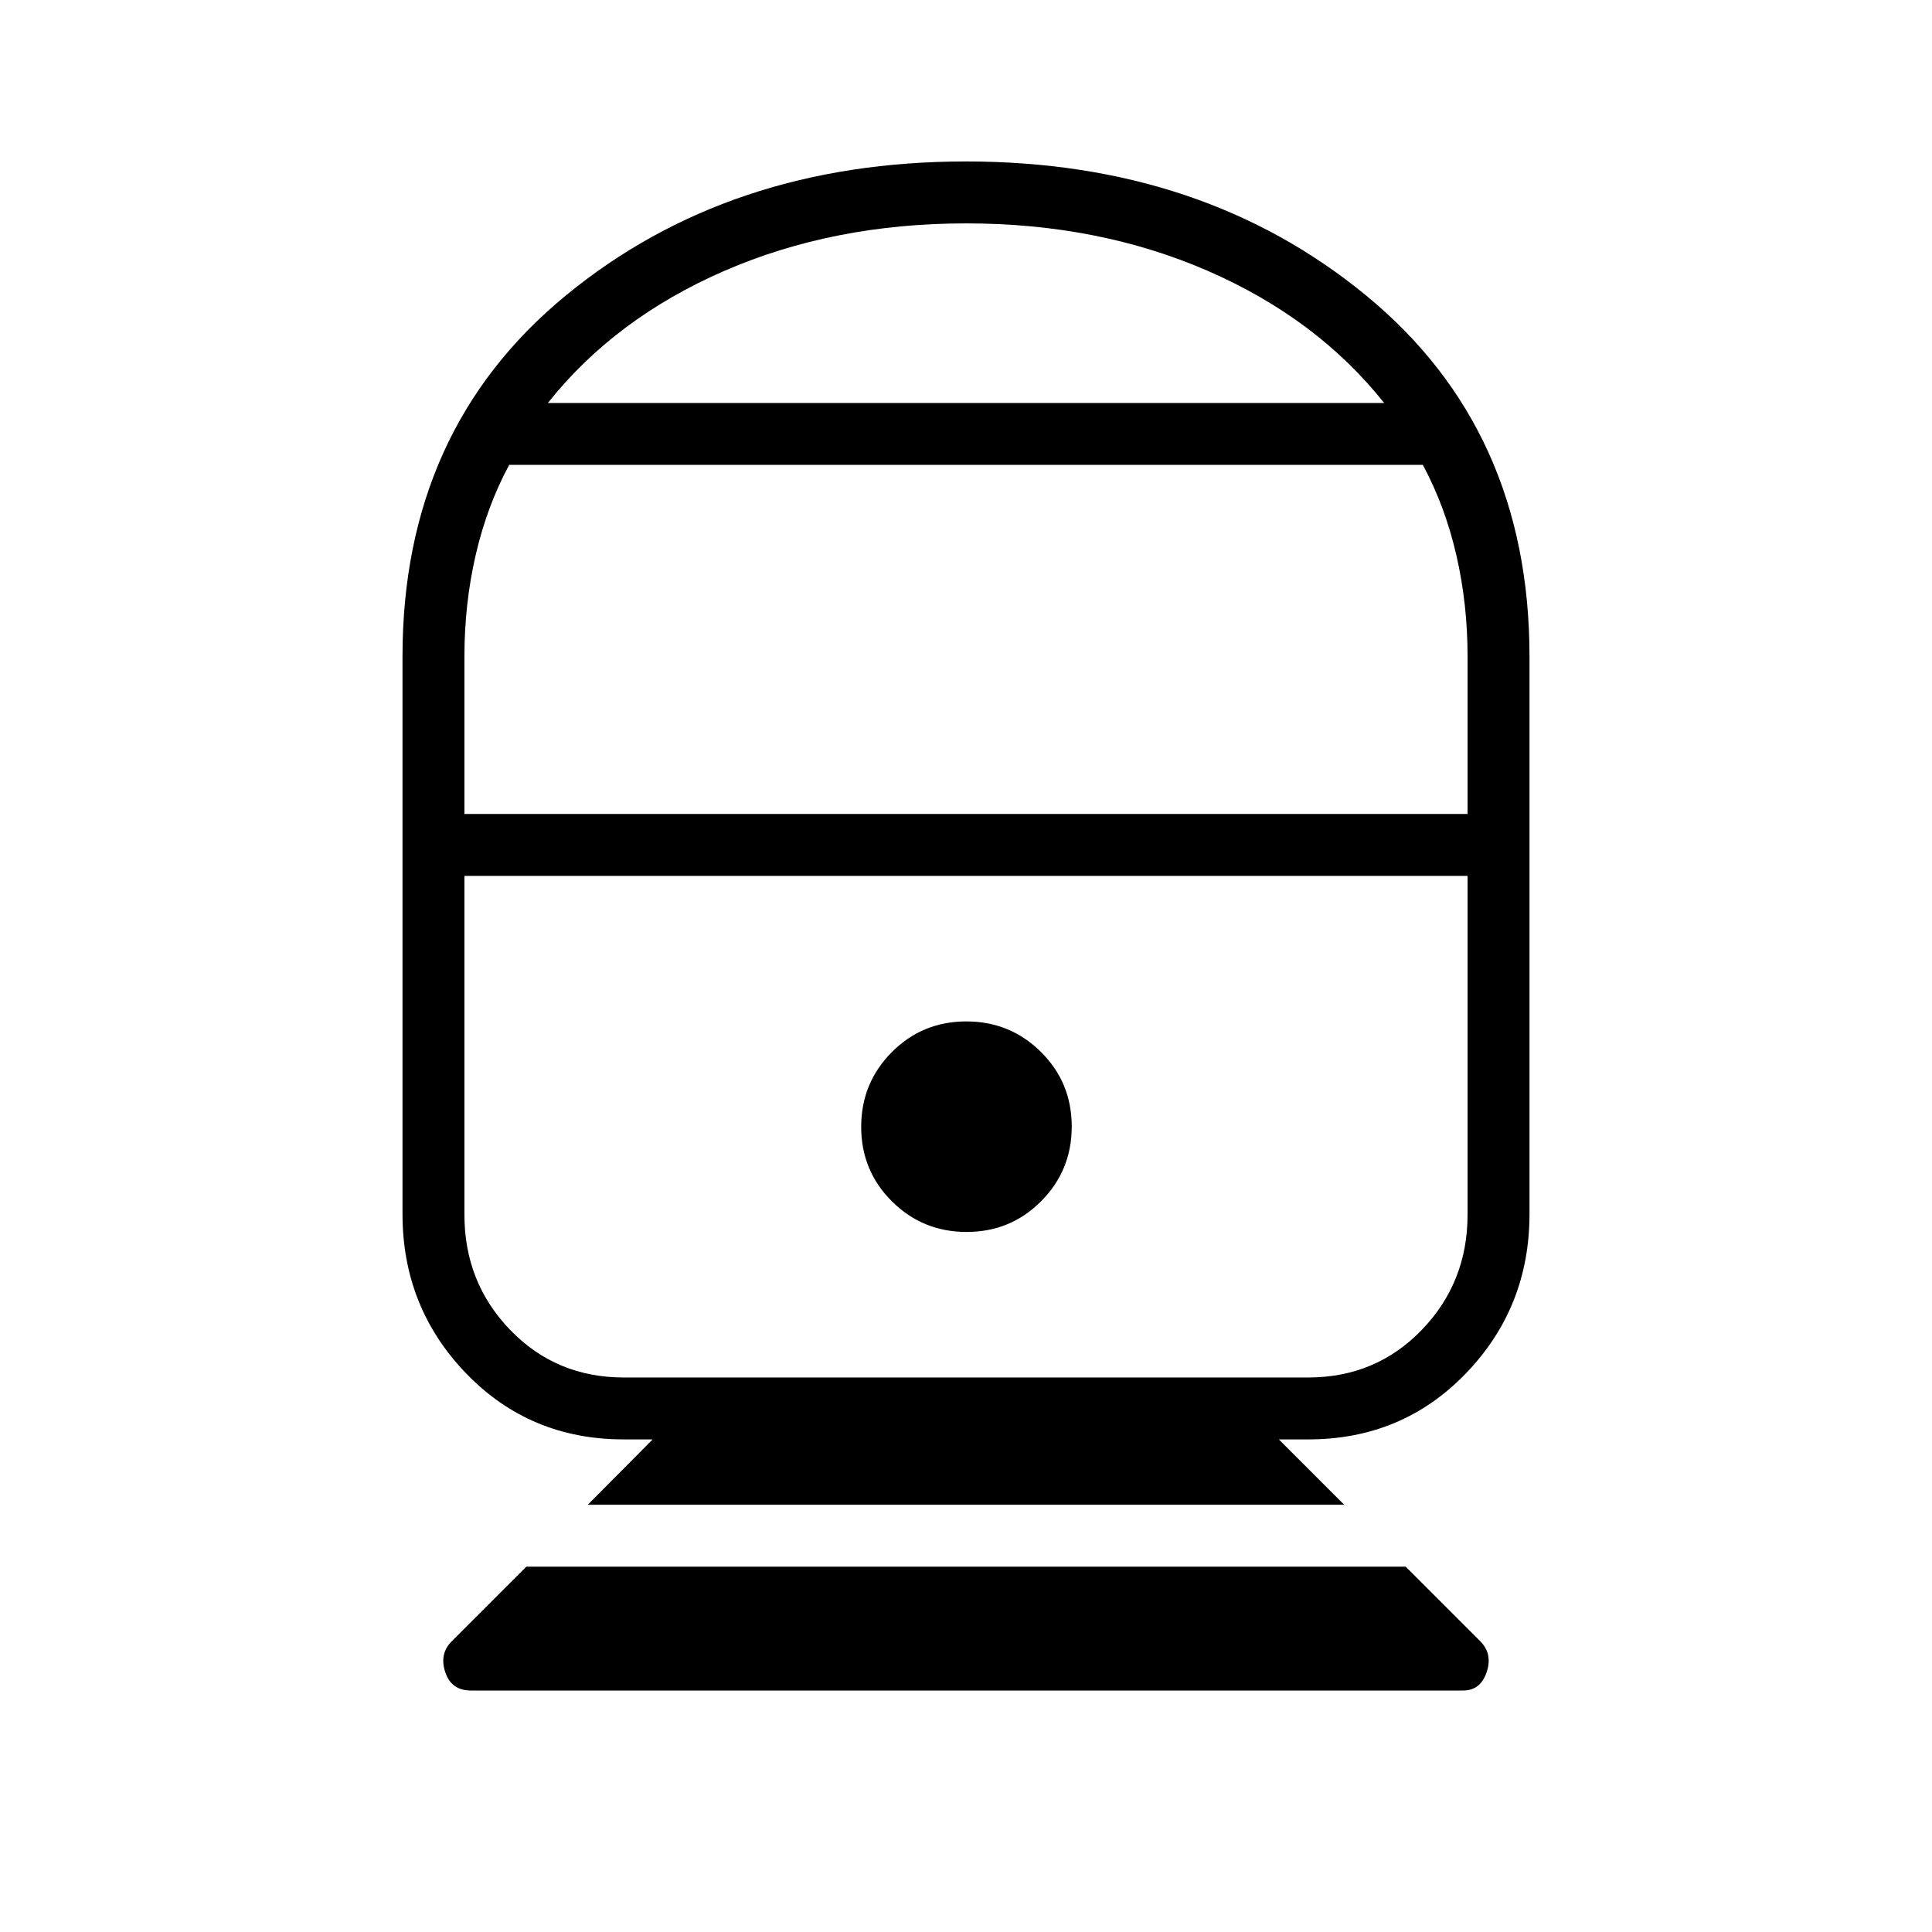 <svg xmlns="http://www.w3.org/2000/svg" width="48" height="48" viewBox="0 -960 960 960"><path d="M233.92-120q-9.66 0-12.68-9.12-3.01-9.11 3.22-15.34l37.08-37.08h436.92l37.08 37.08q6.23 6.23 3.17 15.34-3.06 9.12-11.63 9.12H233.92Zm58.16-92.31 32.23-32.46h-14.39q-46.69 0-78.31-32.8-31.61-32.8-31.61-79.2v-277q0-112.61 81.04-179.31 81.05-66.69 198.93-66.69 117.88 0 198.95 66.69Q760-746.38 760-633.77v277q0 46.4-31.61 79.2-31.62 32.8-78.31 32.8h-14.62l32.46 32.46H292.08Zm17.84-63.23h340.16q33.55 0 56.35-23.6 22.8-23.6 22.8-57.32v-168.31H230.77v168.37q0 33.73 22.8 57.3 22.8 23.56 56.35 23.56Zm170.4-72.31q21.83 0 37.03-15.28 15.19-15.28 15.19-37.11 0-21.84-15.28-37.03-15.29-15.19-37.12-15.19t-37.02 15.28q-15.2 15.28-15.2 37.12 0 21.83 15.29 37.02 15.28 15.19 37.11 15.19ZM230.77-555.54h498.46v-78.23q0-26.11-5.57-50.35Q718.09-708.37 707-729H253q-11.09 20.63-16.66 44.88-5.57 24.24-5.57 50.35v78.23Zm41.46-204.23h415.54q-33.46-42.08-87.67-65.65Q545.9-849 480.07-849q-65.84 0-120.11 23.58-54.27 23.57-87.73 65.65Zm207.77 235Zm0-235Z"/></svg>